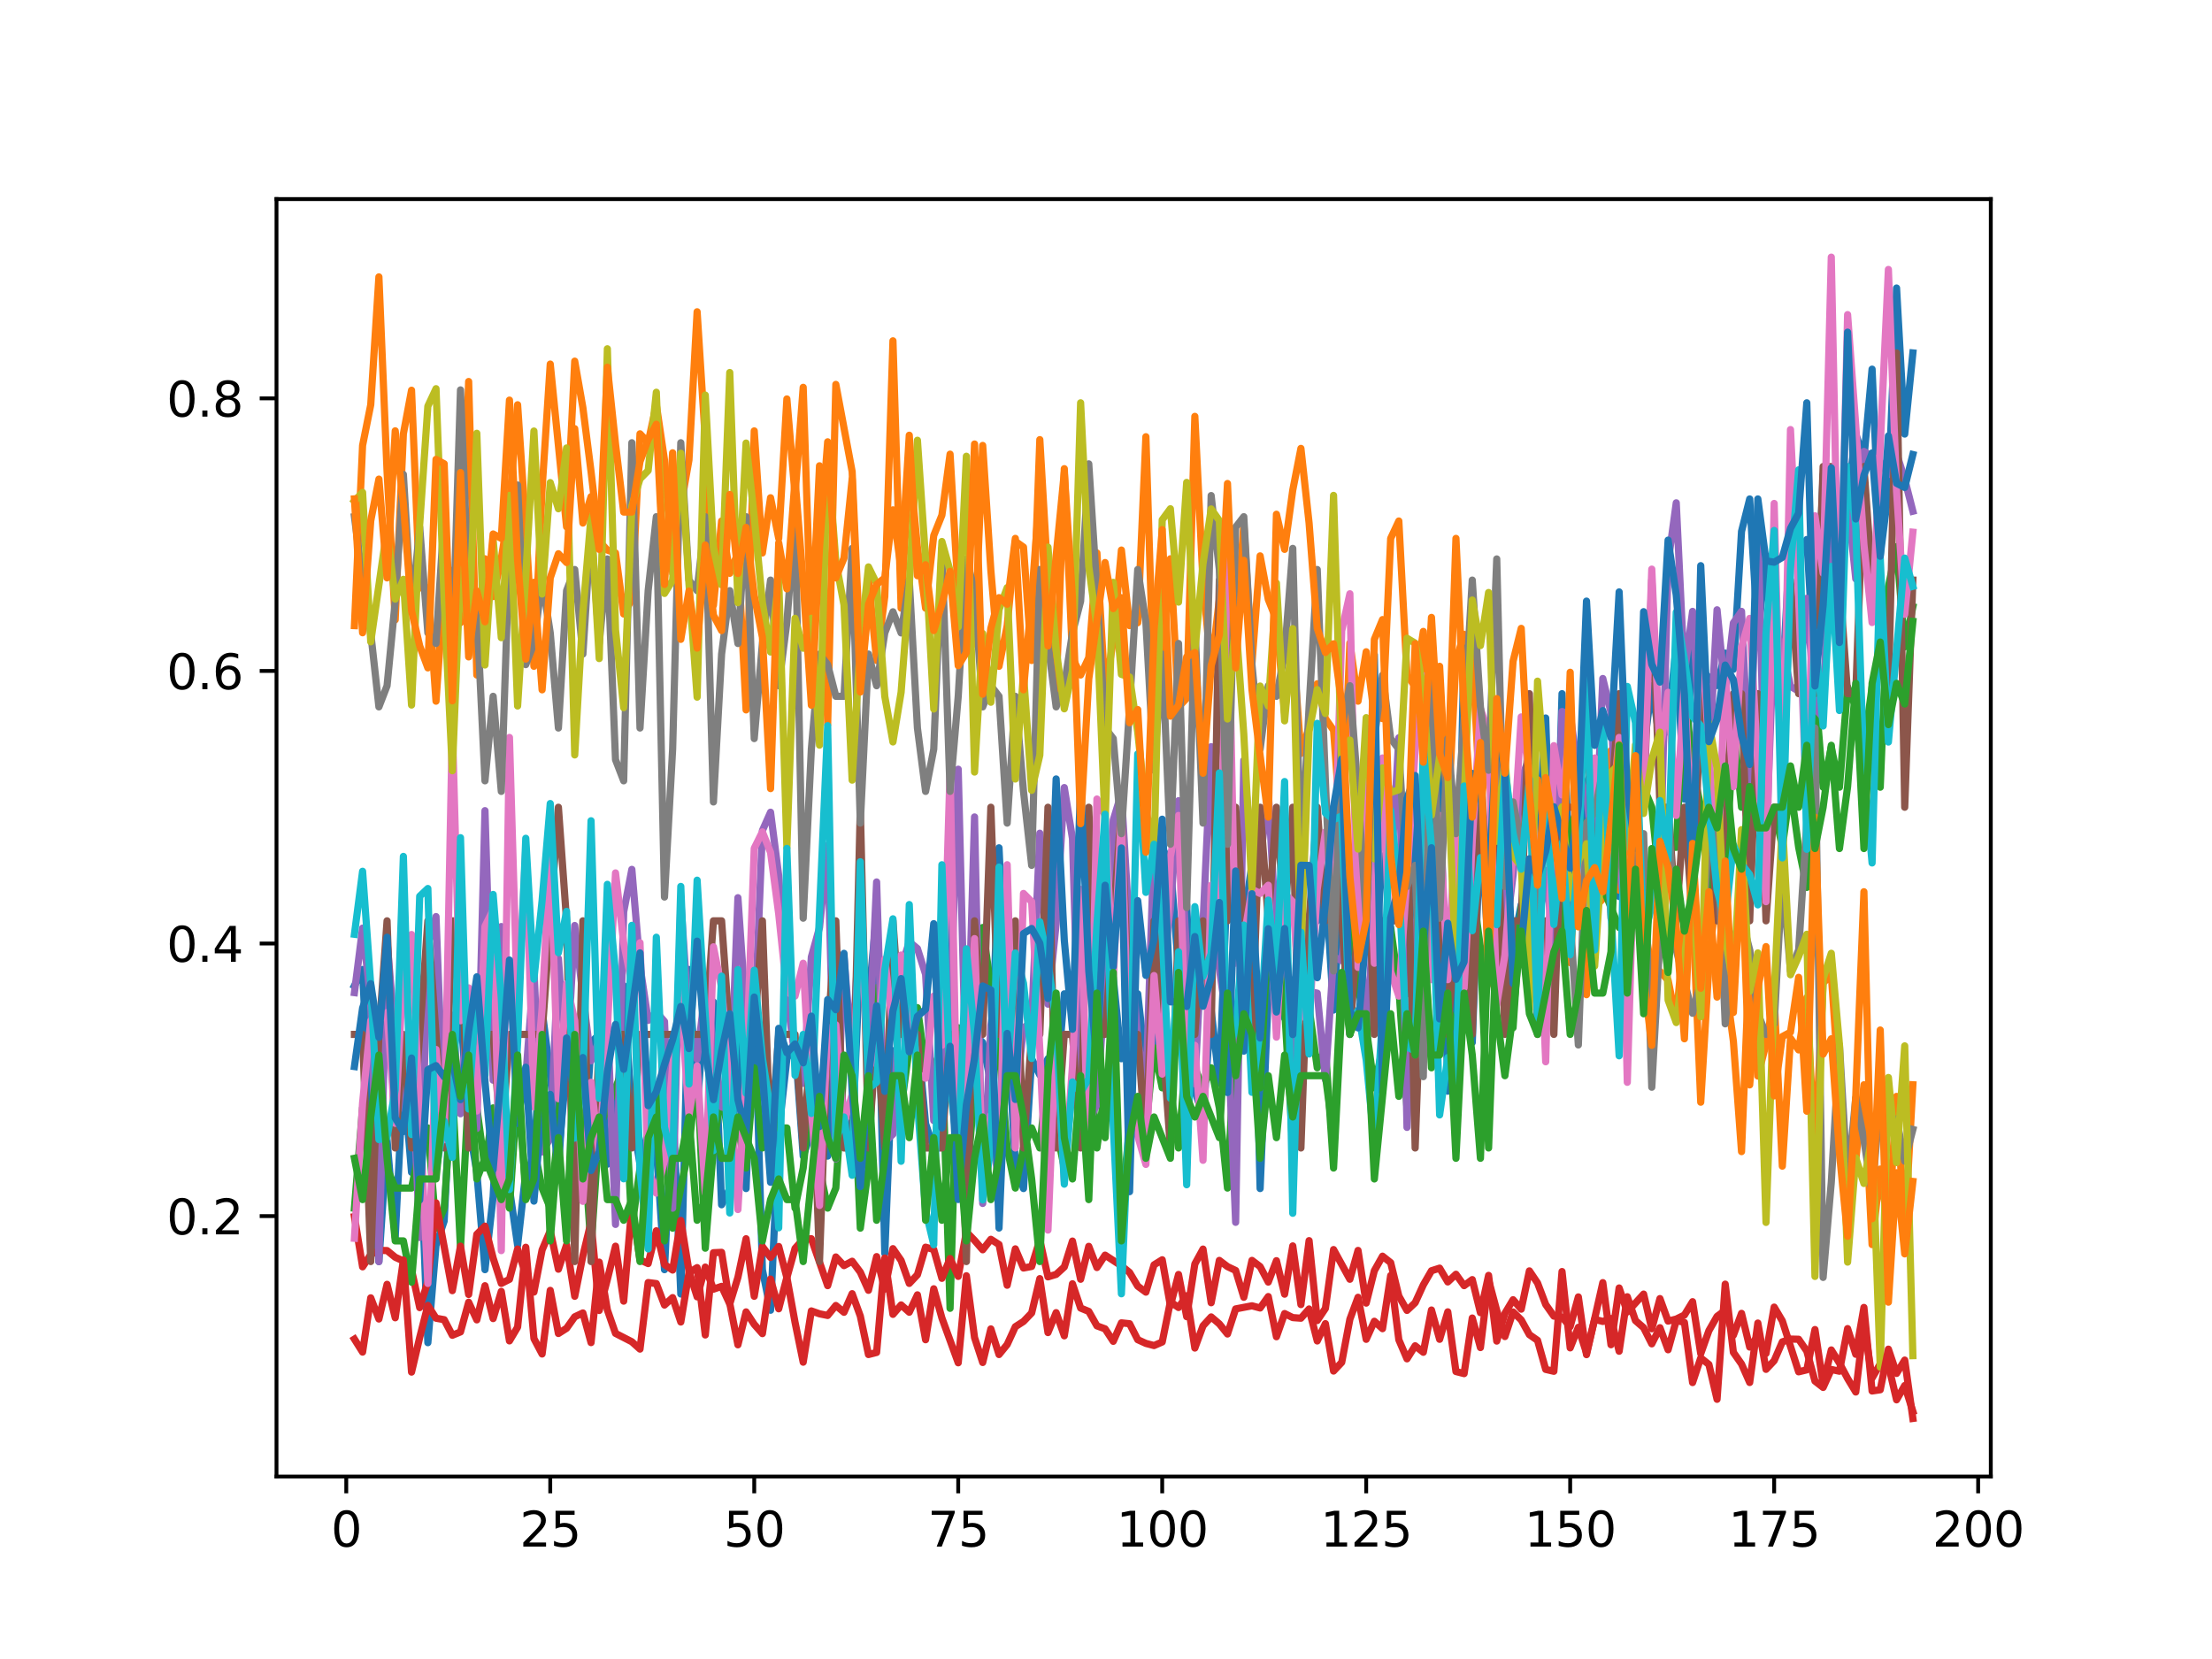 <?xml version="1.0" encoding="utf-8" standalone="no"?>
<!DOCTYPE svg PUBLIC "-//W3C//DTD SVG 1.1//EN"
  "http://www.w3.org/Graphics/SVG/1.1/DTD/svg11.dtd">
<svg xmlns:xlink="http://www.w3.org/1999/xlink" width="460.8pt" height="345.6pt" viewBox="0 0 460.8 345.6" xmlns="http://www.w3.org/2000/svg" version="1.1">
 <defs>
  <style type="text/css">*{stroke-linejoin: round; stroke-linecap: butt}</style>
 </defs>
 <g id="figure_1">
  <g id="patch_1">
   <path d="M 0 345.6 
L 460.8 345.6 
L 460.8 0 
L 0 0 
z
" style="fill: #ffffff"/>
  </g>
  <g id="axes_1">
   <g id="patch_2">
    <path d="M 57.6 307.584 
L 414.72 307.584 
L 414.72 41.472 
L 57.6 41.472 
z
" style="fill: #ffffff"/>
   </g>
   <g id="matplotlib.axis_1">
    <g id="xtick_1">
     <g id="line2d_1">
      <defs>
       <path id="m4374b0bafd" d="M 0 0 
L 0 3.5 
" style="stroke: #000000; stroke-width: 0.8"/>
      </defs>
      <g>
       <use xlink:href="#m4374b0bafd" x="72.133" y="307.584" style="stroke: #000000; stroke-width: 0.8"/>
      </g>
     </g>
     <g id="text_1">
      <!-- 0 -->
      <g transform="translate(68.952 322.182) scale(0.1 -0.1)">
       <defs>
        <path id="DejaVuSans-30" d="M 2034 4250 
Q 1547 4250 1301 3770 
Q 1056 3291 1056 2328 
Q 1056 1369 1301 889 
Q 1547 409 2034 409 
Q 2525 409 2770 889 
Q 3016 1369 3016 2328 
Q 3016 3291 2770 3770 
Q 2525 4250 2034 4250 
z
M 2034 4750 
Q 2819 4750 3233 4129 
Q 3647 3509 3647 2328 
Q 3647 1150 3233 529 
Q 2819 -91 2034 -91 
Q 1250 -91 836 529 
Q 422 1150 422 2328 
Q 422 3509 836 4129 
Q 1250 4750 2034 4750 
z
" transform="scale(0.016)"/>
       </defs>
       <use xlink:href="#DejaVuSans-30"/>
      </g>
     </g>
    </g>
    <g id="xtick_2">
     <g id="line2d_2">
      <g>
       <use xlink:href="#m4374b0bafd" x="114.627" y="307.584" style="stroke: #000000; stroke-width: 0.8"/>
      </g>
     </g>
     <g id="text_2">
      <!-- 25 -->
      <g transform="translate(108.265 322.182) scale(0.1 -0.1)">
       <defs>
        <path id="DejaVuSans-32" d="M 1228 531 
L 3431 531 
L 3431 0 
L 469 0 
L 469 531 
Q 828 903 1448 1529 
Q 2069 2156 2228 2338 
Q 2531 2678 2651 2914 
Q 2772 3150 2772 3378 
Q 2772 3750 2511 3984 
Q 2250 4219 1831 4219 
Q 1534 4219 1204 4116 
Q 875 4013 500 3803 
L 500 4441 
Q 881 4594 1212 4672 
Q 1544 4750 1819 4750 
Q 2544 4750 2975 4387 
Q 3406 4025 3406 3419 
Q 3406 3131 3298 2873 
Q 3191 2616 2906 2266 
Q 2828 2175 2409 1742 
Q 1991 1309 1228 531 
z
" transform="scale(0.016)"/>
        <path id="DejaVuSans-35" d="M 691 4666 
L 3169 4666 
L 3169 4134 
L 1269 4134 
L 1269 2991 
Q 1406 3038 1543 3061 
Q 1681 3084 1819 3084 
Q 2600 3084 3056 2656 
Q 3513 2228 3513 1497 
Q 3513 744 3044 326 
Q 2575 -91 1722 -91 
Q 1428 -91 1123 -41 
Q 819 9 494 109 
L 494 744 
Q 775 591 1075 516 
Q 1375 441 1709 441 
Q 2250 441 2565 725 
Q 2881 1009 2881 1497 
Q 2881 1984 2565 2268 
Q 2250 2553 1709 2553 
Q 1456 2553 1204 2497 
Q 953 2441 691 2322 
L 691 4666 
z
" transform="scale(0.016)"/>
       </defs>
       <use xlink:href="#DejaVuSans-32"/>
       <use xlink:href="#DejaVuSans-35" x="63.623"/>
      </g>
     </g>
    </g>
    <g id="xtick_3">
     <g id="line2d_3">
      <g>
       <use xlink:href="#m4374b0bafd" x="157.121" y="307.584" style="stroke: #000000; stroke-width: 0.8"/>
      </g>
     </g>
     <g id="text_3">
      <!-- 50 -->
      <g transform="translate(150.759 322.182) scale(0.1 -0.1)">
       <use xlink:href="#DejaVuSans-35"/>
       <use xlink:href="#DejaVuSans-30" x="63.623"/>
      </g>
     </g>
    </g>
    <g id="xtick_4">
     <g id="line2d_4">
      <g>
       <use xlink:href="#m4374b0bafd" x="199.615" y="307.584" style="stroke: #000000; stroke-width: 0.8"/>
      </g>
     </g>
     <g id="text_4">
      <!-- 75 -->
      <g transform="translate(193.253 322.182) scale(0.1 -0.1)">
       <defs>
        <path id="DejaVuSans-37" d="M 525 4666 
L 3525 4666 
L 3525 4397 
L 1831 0 
L 1172 0 
L 2766 4134 
L 525 4134 
L 525 4666 
z
" transform="scale(0.016)"/>
       </defs>
       <use xlink:href="#DejaVuSans-37"/>
       <use xlink:href="#DejaVuSans-35" x="63.623"/>
      </g>
     </g>
    </g>
    <g id="xtick_5">
     <g id="line2d_5">
      <g>
       <use xlink:href="#m4374b0bafd" x="242.109" y="307.584" style="stroke: #000000; stroke-width: 0.8"/>
      </g>
     </g>
     <g id="text_5">
      <!-- 100 -->
      <g transform="translate(232.565 322.182) scale(0.1 -0.1)">
       <defs>
        <path id="DejaVuSans-31" d="M 794 531 
L 1825 531 
L 1825 4091 
L 703 3866 
L 703 4441 
L 1819 4666 
L 2450 4666 
L 2450 531 
L 3481 531 
L 3481 0 
L 794 0 
L 794 531 
z
" transform="scale(0.016)"/>
       </defs>
       <use xlink:href="#DejaVuSans-31"/>
       <use xlink:href="#DejaVuSans-30" x="63.623"/>
       <use xlink:href="#DejaVuSans-30" x="127.246"/>
      </g>
     </g>
    </g>
    <g id="xtick_6">
     <g id="line2d_6">
      <g>
       <use xlink:href="#m4374b0bafd" x="284.603" y="307.584" style="stroke: #000000; stroke-width: 0.8"/>
      </g>
     </g>
     <g id="text_6">
      <!-- 125 -->
      <g transform="translate(275.059 322.182) scale(0.1 -0.1)">
       <use xlink:href="#DejaVuSans-31"/>
       <use xlink:href="#DejaVuSans-32" x="63.623"/>
       <use xlink:href="#DejaVuSans-35" x="127.246"/>
      </g>
     </g>
    </g>
    <g id="xtick_7">
     <g id="line2d_7">
      <g>
       <use xlink:href="#m4374b0bafd" x="327.097" y="307.584" style="stroke: #000000; stroke-width: 0.8"/>
      </g>
     </g>
     <g id="text_7">
      <!-- 150 -->
      <g transform="translate(317.554 322.182) scale(0.1 -0.1)">
       <use xlink:href="#DejaVuSans-31"/>
       <use xlink:href="#DejaVuSans-35" x="63.623"/>
       <use xlink:href="#DejaVuSans-30" x="127.246"/>
      </g>
     </g>
    </g>
    <g id="xtick_8">
     <g id="line2d_8">
      <g>
       <use xlink:href="#m4374b0bafd" x="369.591" y="307.584" style="stroke: #000000; stroke-width: 0.8"/>
      </g>
     </g>
     <g id="text_8">
      <!-- 175 -->
      <g transform="translate(360.048 322.182) scale(0.1 -0.1)">
       <use xlink:href="#DejaVuSans-31"/>
       <use xlink:href="#DejaVuSans-37" x="63.623"/>
       <use xlink:href="#DejaVuSans-35" x="127.246"/>
      </g>
     </g>
    </g>
    <g id="xtick_9">
     <g id="line2d_9">
      <g>
       <use xlink:href="#m4374b0bafd" x="412.085" y="307.584" style="stroke: #000000; stroke-width: 0.8"/>
      </g>
     </g>
     <g id="text_9">
      <!-- 200 -->
      <g transform="translate(402.542 322.182) scale(0.1 -0.1)">
       <use xlink:href="#DejaVuSans-32"/>
       <use xlink:href="#DejaVuSans-30" x="63.623"/>
       <use xlink:href="#DejaVuSans-30" x="127.246"/>
      </g>
     </g>
    </g>
   </g>
   <g id="matplotlib.axis_2">
    <g id="ytick_1">
     <g id="line2d_10">
      <defs>
       <path id="m22cfb43d2d" d="M 0 0 
L -3.5 0 
" style="stroke: #000000; stroke-width: 0.8"/>
      </defs>
      <g>
       <use xlink:href="#m22cfb43d2d" x="57.6" y="253.341" style="stroke: #000000; stroke-width: 0.8"/>
      </g>
     </g>
     <g id="text_10">
      <!-- 0.2 -->
      <g transform="translate(34.697 257.141) scale(0.1 -0.1)">
       <defs>
        <path id="DejaVuSans-2e" d="M 684 794 
L 1344 794 
L 1344 0 
L 684 0 
L 684 794 
z
" transform="scale(0.016)"/>
       </defs>
       <use xlink:href="#DejaVuSans-30"/>
       <use xlink:href="#DejaVuSans-2e" x="63.623"/>
       <use xlink:href="#DejaVuSans-32" x="95.41"/>
      </g>
     </g>
    </g>
    <g id="ytick_2">
     <g id="line2d_11">
      <g>
       <use xlink:href="#m22cfb43d2d" x="57.6" y="196.556" style="stroke: #000000; stroke-width: 0.8"/>
      </g>
     </g>
     <g id="text_11">
      <!-- 0.4 -->
      <g transform="translate(34.697 200.356) scale(0.1 -0.1)">
       <defs>
        <path id="DejaVuSans-34" d="M 2419 4116 
L 825 1625 
L 2419 1625 
L 2419 4116 
z
M 2253 4666 
L 3047 4666 
L 3047 1625 
L 3713 1625 
L 3713 1100 
L 3047 1100 
L 3047 0 
L 2419 0 
L 2419 1100 
L 313 1100 
L 313 1709 
L 2253 4666 
z
" transform="scale(0.016)"/>
       </defs>
       <use xlink:href="#DejaVuSans-30"/>
       <use xlink:href="#DejaVuSans-2e" x="63.623"/>
       <use xlink:href="#DejaVuSans-34" x="95.41"/>
      </g>
     </g>
    </g>
    <g id="ytick_3">
     <g id="line2d_12">
      <g>
       <use xlink:href="#m22cfb43d2d" x="57.6" y="139.772" style="stroke: #000000; stroke-width: 0.8"/>
      </g>
     </g>
     <g id="text_12">
      <!-- 0.6 -->
      <g transform="translate(34.697 143.571) scale(0.1 -0.1)">
       <defs>
        <path id="DejaVuSans-36" d="M 2113 2584 
Q 1688 2584 1439 2293 
Q 1191 2003 1191 1497 
Q 1191 994 1439 701 
Q 1688 409 2113 409 
Q 2538 409 2786 701 
Q 3034 994 3034 1497 
Q 3034 2003 2786 2293 
Q 2538 2584 2113 2584 
z
M 3366 4563 
L 3366 3988 
Q 3128 4100 2886 4159 
Q 2644 4219 2406 4219 
Q 1781 4219 1451 3797 
Q 1122 3375 1075 2522 
Q 1259 2794 1537 2939 
Q 1816 3084 2150 3084 
Q 2853 3084 3261 2657 
Q 3669 2231 3669 1497 
Q 3669 778 3244 343 
Q 2819 -91 2113 -91 
Q 1303 -91 875 529 
Q 447 1150 447 2328 
Q 447 3434 972 4092 
Q 1497 4750 2381 4750 
Q 2619 4750 2861 4703 
Q 3103 4656 3366 4563 
z
" transform="scale(0.016)"/>
       </defs>
       <use xlink:href="#DejaVuSans-30"/>
       <use xlink:href="#DejaVuSans-2e" x="63.623"/>
       <use xlink:href="#DejaVuSans-36" x="95.41"/>
      </g>
     </g>
    </g>
    <g id="ytick_4">
     <g id="line2d_13">
      <g>
       <use xlink:href="#m22cfb43d2d" x="57.6" y="82.987" style="stroke: #000000; stroke-width: 0.8"/>
      </g>
     </g>
     <g id="text_13">
      <!-- 0.8 -->
      <g transform="translate(34.697 86.786) scale(0.1 -0.1)">
       <defs>
        <path id="DejaVuSans-38" d="M 2034 2216 
Q 1584 2216 1326 1975 
Q 1069 1734 1069 1313 
Q 1069 891 1326 650 
Q 1584 409 2034 409 
Q 2484 409 2743 651 
Q 3003 894 3003 1313 
Q 3003 1734 2745 1975 
Q 2488 2216 2034 2216 
z
M 1403 2484 
Q 997 2584 770 2862 
Q 544 3141 544 3541 
Q 544 4100 942 4425 
Q 1341 4750 2034 4750 
Q 2731 4750 3128 4425 
Q 3525 4100 3525 3541 
Q 3525 3141 3298 2862 
Q 3072 2584 2669 2484 
Q 3125 2378 3379 2068 
Q 3634 1759 3634 1313 
Q 3634 634 3220 271 
Q 2806 -91 2034 -91 
Q 1263 -91 848 271 
Q 434 634 434 1313 
Q 434 1759 690 2068 
Q 947 2378 1403 2484 
z
M 1172 3481 
Q 1172 3119 1398 2916 
Q 1625 2713 2034 2713 
Q 2441 2713 2670 2916 
Q 2900 3119 2900 3481 
Q 2900 3844 2670 4047 
Q 2441 4250 2034 4250 
Q 1625 4250 1398 4047 
Q 1172 3844 1172 3481 
z
" transform="scale(0.016)"/>
       </defs>
       <use xlink:href="#DejaVuSans-30"/>
       <use xlink:href="#DejaVuSans-2e" x="63.623"/>
       <use xlink:href="#DejaVuSans-38" x="95.41"/>
      </g>
     </g>
    </g>
   </g>
   <g id="line2d_14">
    <path d="M 73.833 205.345 
L 75.532 201.965 
L 77.232 239.145 
L 78.932 262.806 
L 80.632 237.455 
L 82.332 257.735 
L 84.031 223.935 
L 85.731 244.215 
L 87.431 235.765 
L 89.131 279.706 
L 90.83 259.425 
L 92.53 254.355 
L 94.23 220.555 
L 95.93 210.415 
L 97.629 234.075 
L 99.329 244.215 
L 101.029 264.496 
L 102.729 249.285 
L 104.428 217.175 
L 106.128 247.595 
L 107.828 259.425 
L 109.528 244.215 
L 111.227 242.525 
L 112.927 210.415 
L 114.627 223.935 
L 116.327 240.835 
L 118.027 222.245 
L 119.726 215.485 
L 121.426 244.215 
L 123.126 217.175 
L 124.826 215.485 
L 126.525 242.525 
L 128.225 237.455 
L 129.925 205.345 
L 131.625 232.385 
L 133.324 242.525 
L 135.024 235.765 
L 136.724 239.145 
L 138.424 264.496 
L 140.123 229.005 
L 141.823 269.566 
L 143.523 201.965 
L 145.223 230.695 
L 146.922 208.725 
L 148.622 208.725 
L 150.322 250.975 
L 152.022 247.595 
L 153.722 217.175 
L 155.421 247.595 
L 157.121 205.345 
L 158.821 264.496 
L 160.521 272.946 
L 162.22 235.765 
L 163.92 220.555 
L 165.62 217.175 
L 167.32 240.835 
L 169.019 235.765 
L 170.719 240.835 
L 172.419 240.835 
L 174.119 215.485 
L 175.818 232.385 
L 177.518 237.455 
L 179.218 198.585 
L 180.918 208.725 
L 182.617 190.134 
L 184.317 261.116 
L 186.017 218.865 
L 187.717 223.935 
L 189.417 215.485 
L 191.116 215.485 
L 192.816 234.075 
L 194.516 239.145 
L 196.216 235.765 
L 197.915 186.754 
L 199.615 247.595 
L 201.315 210.415 
L 203.015 215.485 
L 204.714 217.175 
L 206.414 225.625 
L 208.114 176.614 
L 209.814 212.105 
L 211.513 242.525 
L 213.213 247.595 
L 214.913 220.555 
L 216.613 223.935 
L 218.312 220.555 
L 220.012 227.315 
L 221.712 207.035 
L 223.412 207.035 
L 225.112 230.695 
L 226.811 230.695 
L 228.511 208.725 
L 230.211 207.035 
L 231.911 203.655 
L 233.61 220.555 
L 235.31 218.865 
L 237.01 207.035 
L 238.71 222.245 
L 240.409 217.175 
L 242.109 176.614 
L 243.809 179.994 
L 245.509 201.965 
L 247.208 188.444 
L 248.908 227.315 
L 250.608 232.385 
L 252.308 210.415 
L 254.008 225.625 
L 255.707 181.684 
L 259.107 191.824 
L 260.807 179.994 
L 262.506 247.595 
L 264.206 207.035 
L 265.906 186.754 
L 267.606 212.105 
L 269.305 212.105 
L 271.005 196.895 
L 272.705 191.824 
L 274.405 191.824 
L 276.104 183.374 
L 277.804 210.415 
L 279.504 183.374 
L 281.204 215.485 
L 282.903 191.824 
L 284.603 178.304 
L 286.303 201.965 
L 288.003 178.304 
L 291.402 181.684 
L 293.102 207.035 
L 294.802 166.474 
L 296.502 190.134 
L 298.201 188.444 
L 299.901 158.024 
L 301.601 227.315 
L 303.301 212.105 
L 305 134.364 
L 306.7 217.175 
L 308.4 171.544 
L 310.1 198.585 
L 311.799 201.965 
L 313.499 185.064 
L 315.199 196.895 
L 316.899 188.444 
L 318.598 193.514 
L 320.298 178.304 
L 321.998 149.574 
L 323.698 201.965 
L 325.398 144.504 
L 327.097 183.374 
L 328.797 186.754 
L 330.497 163.094 
L 332.197 159.714 
L 333.896 161.404 
L 335.596 181.684 
L 337.296 186.754 
L 338.996 163.094 
L 340.695 169.854 
L 344.095 142.814 
L 345.795 154.644 
L 347.494 151.264 
L 349.194 134.364 
L 350.894 166.474 
L 352.594 134.364 
L 354.293 139.434 
L 357.693 142.814 
L 359.393 136.054 
L 361.093 139.434 
L 362.792 110.703 
L 364.492 103.943 
L 366.192 132.673 
L 367.892 115.773 
L 369.591 139.434 
L 371.291 142.814 
L 372.991 110.703 
L 374.691 115.773 
L 376.39 112.393 
L 378.09 141.124 
L 379.79 98.873 
L 381.49 119.153 
L 383.189 110.703 
L 384.889 103.943 
L 386.589 90.423 
L 388.289 95.493 
L 389.988 76.903 
L 391.688 115.773 
L 393.388 102.253 
L 395.088 60.002 
L 396.788 90.423 
L 398.487 73.523 
L 398.487 73.523 
" clip-path="url(#pbc13af311b)" style="fill: none; stroke: #1f77b4; stroke-width: 1.5; stroke-linecap: square"/>
   </g>
   <g id="line2d_15">
    <path d="M 73.833 130.328 
L 75.532 92.794 
L 77.232 84.319 
L 78.932 57.682 
L 80.632 98.242 
L 82.332 129.117 
L 84.031 90.372 
L 85.731 81.292 
L 87.431 122.458 
L 89.131 122.458 
L 90.83 146.068 
L 92.53 121.852 
L 94.23 118.825 
L 95.93 129.722 
L 97.629 79.475 
L 99.329 140.619 
L 101.029 116.404 
L 102.729 124.274 
L 104.428 116.404 
L 106.128 105.507 
L 107.828 84.319 
L 109.528 109.745 
L 111.227 138.803 
L 112.927 101.875 
L 114.627 75.843 
L 118.027 109.745 
L 119.726 75.238 
L 121.426 84.924 
L 123.126 98.242 
L 124.826 112.772 
L 126.525 114.588 
L 128.225 115.193 
L 129.925 127.906 
L 131.625 124.879 
L 133.324 90.372 
L 135.024 92.189 
L 136.724 84.319 
L 138.424 95.821 
L 140.123 119.431 
L 141.823 105.507 
L 143.523 95.821 
L 145.223 64.946 
L 146.922 91.583 
L 148.622 126.09 
L 150.322 108.534 
L 152.022 119.431 
L 153.722 115.193 
L 155.421 147.884 
L 157.121 89.767 
L 158.821 115.193 
L 160.521 103.691 
L 162.22 112.166 
L 163.92 83.108 
L 165.62 103.085 
L 167.32 80.686 
L 169.019 132.749 
L 170.719 97.032 
L 172.419 150.911 
L 174.119 80.081 
L 177.518 98.242 
L 179.218 136.381 
L 180.918 120.641 
L 182.617 137.592 
L 184.317 124.274 
L 186.017 71 
L 187.717 126.695 
L 189.417 96.426 
L 191.116 113.982 
L 192.816 126.695 
L 194.516 111.561 
L 196.216 107.323 
L 197.915 94.61 
L 199.615 123.668 
L 201.315 135.171 
L 203.015 133.96 
L 204.714 92.794 
L 206.414 118.825 
L 208.114 138.803 
L 209.814 130.328 
L 211.513 112.772 
L 213.213 113.982 
L 214.913 137.592 
L 216.613 91.583 
L 218.312 120.641 
L 220.012 144.251 
L 221.712 97.637 
L 223.412 136.987 
L 225.112 140.619 
L 226.811 136.987 
L 228.511 115.193 
L 230.211 144.251 
L 231.911 133.355 
L 233.61 114.588 
L 235.31 130.328 
L 237.01 129.722 
L 238.71 90.978 
L 240.409 144.857 
L 242.109 136.987 
L 243.809 116.404 
L 245.509 147.278 
L 247.208 145.462 
L 248.908 86.74 
L 250.608 121.247 
L 252.308 139.408 
L 254.008 124.879 
L 255.707 138.803 
L 257.407 132.749 
L 259.107 109.139 
L 260.807 138.198 
L 262.506 115.798 
L 264.206 124.879 
L 265.906 129.117 
L 267.606 148.489 
L 269.305 133.96 
L 271.005 156.964 
L 272.705 151.516 
L 274.405 142.435 
L 276.104 149.7 
L 277.804 152.121 
L 279.504 175.126 
L 281.204 133.96 
L 282.903 146.068 
L 284.603 135.776 
L 286.303 149.094 
L 288.003 149.7 
L 289.703 112.166 
L 291.402 108.534 
L 293.102 140.619 
L 294.802 143.041 
L 296.502 131.538 
L 298.201 156.359 
L 299.901 138.803 
L 301.601 170.888 
L 303.301 137.592 
L 305 132.144 
L 306.7 135.776 
L 308.4 168.467 
L 310.1 153.938 
L 311.799 166.651 
L 313.499 204.184 
L 315.199 171.494 
L 316.899 163.624 
L 318.598 162.413 
L 320.298 162.413 
L 321.998 175.126 
L 323.698 165.44 
L 325.398 162.413 
L 327.097 200.552 
L 328.797 173.915 
L 330.497 207.211 
L 332.197 189.05 
L 333.896 187.234 
L 335.596 156.359 
L 337.296 185.417 
L 338.996 173.915 
L 340.695 177.547 
L 342.395 191.471 
L 344.095 202.368 
L 345.795 202.368 
L 347.494 204.184 
L 349.194 212.66 
L 350.894 192.682 
L 352.594 189.05 
L 354.293 229.61 
L 355.993 201.157 
L 357.693 183.601 
L 359.393 204.184 
L 361.093 216.897 
L 362.792 239.902 
L 364.492 198.13 
L 366.192 224.162 
L 367.892 217.503 
L 369.591 207.817 
L 371.291 242.929 
L 372.991 216.292 
L 374.691 218.714 
L 376.39 207.817 
L 378.09 240.507 
L 379.79 204.79 
L 381.49 202.974 
L 383.189 227.794 
L 384.889 244.745 
L 386.589 241.718 
L 388.289 225.978 
L 389.988 259.274 
L 391.688 243.534 
L 393.388 256.247 
L 395.088 228.4 
L 396.788 256.853 
L 398.487 225.978 
L 398.487 225.978 
" clip-path="url(#pbc13af311b)" style="fill: none; stroke: #ff7f0e; stroke-width: 1.5; stroke-linecap: square"/>
   </g>
   <g id="line2d_16">
    <path d="M 73.833 251.671 
L 75.532 230.794 
L 77.232 247.496 
L 78.932 226.619 
L 80.632 243.321 
L 82.332 247.496 
L 85.731 247.496 
L 87.431 239.145 
L 89.131 234.97 
L 90.83 255.847 
L 92.53 251.671 
L 94.23 226.619 
L 95.93 260.022 
L 97.629 226.619 
L 99.329 230.794 
L 101.029 243.321 
L 102.729 230.794 
L 104.428 247.496 
L 106.128 251.671 
L 107.828 226.619 
L 109.528 247.496 
L 111.227 239.145 
L 112.927 247.496 
L 114.627 251.671 
L 116.327 234.97 
L 118.027 205.742 
L 119.726 226.619 
L 121.426 234.97 
L 123.126 260.022 
L 124.826 234.97 
L 129.925 222.444 
L 131.625 255.847 
L 133.324 243.321 
L 135.024 243.321 
L 136.724 226.619 
L 138.424 239.145 
L 140.123 255.847 
L 143.523 239.145 
L 145.223 222.444 
L 146.922 260.022 
L 148.622 239.145 
L 150.322 226.619 
L 152.022 239.145 
L 153.722 234.97 
L 155.421 243.321 
L 157.121 222.444 
L 158.821 239.145 
L 160.521 230.794 
L 162.22 234.97 
L 163.92 234.97 
L 165.62 251.671 
L 167.32 243.321 
L 169.019 226.619 
L 170.719 243.321 
L 172.419 251.671 
L 174.119 247.496 
L 175.818 222.444 
L 177.518 218.268 
L 179.218 255.847 
L 180.918 243.321 
L 182.617 205.742 
L 184.317 239.145 
L 186.017 226.619 
L 187.717 230.794 
L 189.417 218.268 
L 191.116 209.918 
L 192.816 222.444 
L 194.516 222.444 
L 196.216 218.268 
L 197.915 272.548 
L 199.615 214.093 
L 201.315 247.496 
L 203.015 226.619 
L 204.714 193.216 
L 208.114 218.268 
L 209.814 239.145 
L 211.513 247.496 
L 213.213 239.145 
L 214.913 234.97 
L 216.613 239.145 
L 218.312 222.444 
L 220.012 234.97 
L 221.712 243.321 
L 223.412 226.619 
L 226.811 218.268 
L 228.511 239.145 
L 230.211 226.619 
L 231.911 230.794 
L 233.61 251.671 
L 235.31 234.97 
L 238.71 234.97 
L 240.409 218.268 
L 242.109 226.619 
L 243.809 226.619 
L 245.509 239.145 
L 247.208 218.268 
L 250.608 226.619 
L 252.308 222.444 
L 254.008 230.794 
L 255.707 247.496 
L 257.407 214.093 
L 259.107 209.918 
L 260.807 201.567 
L 262.506 226.619 
L 264.206 193.216 
L 265.906 197.392 
L 267.606 209.918 
L 269.305 239.145 
L 271.005 218.268 
L 272.705 209.918 
L 274.405 222.444 
L 276.104 218.268 
L 277.804 243.321 
L 279.504 209.918 
L 281.204 189.041 
L 282.903 205.742 
L 284.603 214.093 
L 286.303 226.619 
L 288.003 218.268 
L 289.703 193.216 
L 291.402 205.742 
L 293.102 230.794 
L 294.802 205.742 
L 296.502 193.216 
L 298.201 222.444 
L 299.901 205.742 
L 303.301 214.093 
L 305 209.918 
L 306.7 184.865 
L 308.4 197.392 
L 310.1 239.145 
L 311.799 193.216 
L 313.499 184.865 
L 315.199 214.093 
L 316.899 189.041 
L 318.598 197.392 
L 320.298 209.918 
L 321.998 209.918 
L 323.698 197.392 
L 325.398 197.392 
L 327.097 172.339 
L 328.797 168.164 
L 330.497 180.69 
L 332.197 189.041 
L 333.896 184.865 
L 337.296 193.216 
L 338.996 189.041 
L 340.695 168.164 
L 342.395 163.989 
L 344.095 168.164 
L 345.795 184.865 
L 347.494 176.515 
L 349.194 176.515 
L 350.894 143.112 
L 352.594 159.813 
L 354.293 168.164 
L 355.993 184.865 
L 357.693 180.69 
L 359.393 184.865 
L 361.093 151.463 
L 362.792 168.164 
L 364.492 151.463 
L 366.192 163.989 
L 367.892 172.339 
L 369.591 168.164 
L 371.291 176.515 
L 372.991 163.989 
L 374.691 176.515 
L 376.39 184.865 
L 378.09 143.112 
L 379.79 163.989 
L 381.49 155.638 
L 383.189 163.989 
L 384.889 143.112 
L 386.589 147.287 
L 388.289 155.638 
L 389.988 143.112 
L 391.688 163.989 
L 393.388 122.235 
L 395.088 113.884 
L 396.788 134.761 
L 398.487 126.41 
L 398.487 126.41 
" clip-path="url(#pbc13af311b)" style="fill: none; stroke: #2ca02c; stroke-width: 1.5; stroke-linecap: square"/>
   </g>
   <g id="line2d_17">
    <path d="M 73.833 253.453 
L 75.532 263.9 
L 77.232 261.35 
L 78.932 260.471 
L 80.632 260.515 
L 82.332 261.907 
L 84.031 262.683 
L 85.731 264.515 
L 87.431 272.398 
L 89.131 266.991 
L 90.83 250.581 
L 94.23 268.867 
L 95.93 259.592 
L 97.629 269.658 
L 99.329 257.13 
L 101.029 255.431 
L 102.729 262.083 
L 104.428 267.357 
L 106.128 266.508 
L 107.828 260.193 
L 109.528 265.482 
L 111.227 269.16 
L 112.927 260.398 
L 114.627 256.398 
L 116.327 264.398 
L 118.027 259.343 
L 119.726 270.039 
L 121.426 261.599 
L 123.126 254.566 
L 124.826 272.998 
L 126.525 266.522 
L 128.225 259.607 
L 129.925 271.05 
L 131.625 251.182 
L 133.324 262.449 
L 135.024 263.226 
L 136.724 256.398 
L 138.424 263.431 
L 140.123 264.574 
L 141.823 254.244 
L 143.523 264.793 
L 145.223 270.156 
L 146.922 263.958 
L 148.622 268.559 
L 150.322 267.973 
L 152.022 271.636 
L 153.722 266.097 
L 155.421 258.053 
L 157.121 270.039 
L 158.821 259.694 
L 160.521 261.951 
L 162.22 259.665 
L 163.92 266.156 
L 165.62 260.075 
L 167.32 258.171 
L 169.019 258.053 
L 172.419 267.826 
L 174.119 261.848 
L 175.818 263.65 
L 177.518 262.742 
L 179.218 265.013 
L 180.918 268.793 
L 182.617 261.775 
L 184.317 268.544 
L 186.017 260.119 
L 187.717 262.581 
L 189.417 267.357 
L 191.116 265.555 
L 192.816 259.812 
L 194.516 260.295 
L 196.216 266.302 
L 197.915 262.171 
L 199.615 265.892 
L 201.315 256.647 
L 203.015 258.39 
L 204.714 260.354 
L 206.414 258.171 
L 208.114 259.255 
L 209.814 267.738 
L 211.513 260.163 
L 213.213 264.149 
L 214.913 263.826 
L 216.613 258.303 
L 218.312 265.995 
L 220.012 265.482 
L 221.712 263.929 
L 223.412 258.537 
L 225.112 266.493 
L 226.811 259.636 
L 228.511 264.046 
L 230.211 261.467 
L 233.61 263.694 
L 235.31 265.072 
L 237.01 267.929 
L 238.71 269.174 
L 240.409 263.489 
L 242.109 262.434 
L 243.809 271.987 
L 245.509 265.497 
L 247.208 274.288 
L 248.908 263.313 
L 250.608 260.207 
L 252.308 271.387 
L 254.008 262.566 
L 255.707 263.856 
L 257.407 264.661 
L 259.107 270.244 
L 260.807 262.566 
L 262.506 263.856 
L 264.206 267.079 
L 265.906 262.625 
L 267.606 269.599 
L 269.305 259.548 
L 271.005 271.768 
L 272.705 258.449 
L 274.405 275.094 
L 276.104 272.573 
L 277.804 260.31 
L 281.204 266.493 
L 282.903 260.486 
L 284.603 271.46 
L 286.303 264.705 
L 288.003 261.687 
L 289.703 263.035 
L 291.402 269.995 
L 293.102 272.984 
L 294.802 271.387 
L 296.502 267.665 
L 298.201 264.72 
L 299.901 264.178 
L 301.601 267.05 
L 303.301 265.453 
L 305 267.826 
L 306.7 266.566 
L 308.4 273.453 
L 310.1 265.687 
L 311.799 279.372 
L 313.499 273.599 
L 315.199 270.757 
L 316.899 272.72 
L 318.598 264.749 
L 320.298 267.269 
L 321.998 271.753 
L 323.698 274.171 
L 325.398 274.376 
L 327.097 276.354 
L 328.797 270.171 
L 330.497 282.2 
L 333.896 267.196 
L 335.596 280.134 
L 337.296 268.31 
L 338.996 273.306 
L 342.395 269.584 
L 344.095 276.808 
L 345.795 270.522 
L 347.494 275.211 
L 349.194 274.786 
L 350.894 273.951 
L 352.594 271.167 
L 354.293 281.995 
L 355.993 277.203 
L 357.693 274.229 
L 359.393 272.969 
L 361.093 278.156 
L 362.792 273.599 
L 364.492 280.617 
L 366.192 278.332 
L 367.892 281.951 
L 369.591 272.295 
L 371.291 275.167 
L 374.691 285.775 
L 376.39 285.365 
L 378.09 276.969 
L 379.79 288.368 
L 381.49 281.218 
L 383.189 283.958 
L 384.889 287.167 
L 386.589 289.98 
L 388.289 275.68 
L 389.988 287.079 
L 391.688 284.119 
L 393.388 284.383 
L 395.088 291.606 
L 396.788 288.632 
L 398.487 294.024 
L 398.487 294.024 
" clip-path="url(#pbc13af311b)" style="fill: none; stroke: #d62728; stroke-width: 1.5; stroke-linecap: square"/>
   </g>
   <g id="line2d_18">
    <path d="M 73.833 206.782 
L 75.532 193.345 
L 77.232 208.639 
L 78.932 262.824 
L 80.632 195.967 
L 82.332 216.286 
L 84.031 230.925 
L 85.731 219.782 
L 87.431 257.799 
L 89.131 196.841 
L 90.83 190.941 
L 92.53 234.857 
L 94.23 211.479 
L 95.93 232.017 
L 97.629 206.345 
L 99.329 235.076 
L 101.029 168.874 
L 102.729 225.025 
L 104.428 193.017 
L 106.128 205.143 
L 107.828 222.731 
L 109.528 224.37 
L 111.227 201.866 
L 112.927 239.992 
L 114.627 237.151 
L 116.327 199.681 
L 118.027 223.059 
L 119.726 192.799 
L 121.426 207.437 
L 123.126 220.983 
L 124.826 216.723 
L 126.525 211.916 
L 128.225 255.067 
L 129.925 189.958 
L 131.625 181.109 
L 133.324 201.21 
L 135.024 212.572 
L 136.724 210.824 
L 138.424 212.79 
L 140.123 251.681 
L 141.823 187.664 
L 143.523 213.118 
L 145.223 220.656 
L 146.922 206.126 
L 148.622 217.269 
L 150.322 230.597 
L 152.022 231.034 
L 153.722 187.009 
L 155.421 211.588 
L 157.121 215.412 
L 158.821 173.025 
L 160.521 169.202 
L 162.22 182.42 
L 163.92 207.437 
L 165.62 220.328 
L 167.32 225.681 
L 169.019 199.353 
L 170.719 193.235 
L 172.419 176.084 
L 174.119 241.412 
L 175.818 199.244 
L 177.518 220.328 
L 179.218 189.084 
L 180.918 220.874 
L 182.617 183.731 
L 184.317 237.807 
L 186.017 236.278 
L 187.717 201.647 
L 189.417 196.185 
L 191.116 197.605 
L 192.816 202.958 
L 194.516 233.437 
L 196.216 223.714 
L 197.915 213.336 
L 199.615 160.244 
L 201.315 228.521 
L 203.015 170.185 
L 204.714 250.698 
L 206.414 213.664 
L 208.114 202.412 
L 209.814 201.101 
L 211.513 229.614 
L 213.213 214.101 
L 214.913 212.899 
L 216.613 173.572 
L 218.312 209.185 
L 220.012 192.471 
L 221.712 164.067 
L 223.412 174.664 
L 225.112 232.345 
L 226.811 233.656 
L 228.511 230.051 
L 230.211 205.143 
L 231.911 170.841 
L 233.61 165.269 
L 235.31 194.109 
L 237.01 216.614 
L 238.71 226.773 
L 240.409 175.538 
L 242.109 201.756 
L 243.809 189.521 
L 245.509 166.798 
L 247.208 199.353 
L 248.908 225.79 
L 250.608 192.471 
L 252.308 155.546 
L 254.008 201.756 
L 255.707 213.555 
L 257.407 254.63 
L 259.107 158.387 
L 260.807 179.252 
L 262.506 179.471 
L 264.206 164.723 
L 265.906 196.404 
L 267.606 190.395 
L 269.305 221.639 
L 271.005 200.118 
L 272.705 206.563 
L 274.405 206.891 
L 276.104 224.916 
L 277.804 199.353 
L 279.504 200.118 
L 281.204 184.824 
L 282.903 182.639 
L 284.603 219.454 
L 286.303 186.79 
L 288.003 159.698 
L 289.703 182.967 
L 291.402 153.689 
L 293.102 234.857 
L 294.802 192.252 
L 296.502 203.286 
L 298.201 162.101 
L 299.901 196.076 
L 301.601 201.647 
L 303.301 176.849 
L 305 174.555 
L 306.7 205.362 
L 308.4 160.244 
L 310.1 184.714 
L 311.799 158.059 
L 313.499 196.294 
L 315.199 182.311 
L 316.899 162.429 
L 318.598 157.731 
L 320.298 194 
L 321.998 181.328 
L 323.698 197.933 
L 325.398 148.227 
L 327.097 148.773 
L 328.797 161.227 
L 330.497 165.597 
L 332.197 180.563 
L 333.896 141.345 
L 335.596 148.446 
L 337.296 180.891 
L 338.996 192.252 
L 340.695 187.883 
L 342.395 184.059 
L 344.095 180.782 
L 345.795 183.841 
L 347.494 117.202 
L 349.194 104.748 
L 350.894 140.362 
L 352.594 127.362 
L 354.293 155.656 
L 355.993 159.042 
L 357.693 127.034 
L 359.393 144.294 
L 361.093 129.765 
L 362.792 127.362 
L 364.492 163.084 
L 366.192 108.899 
L 367.892 176.084 
L 369.591 130.857 
L 371.291 134.899 
L 372.991 142.983 
L 374.691 143.967 
L 376.39 124.63 
L 378.09 147.572 
L 379.79 149.429 
L 381.49 101.58 
L 383.189 114.361 
L 384.889 104.311 
L 386.589 120.588 
L 388.289 94.042 
L 389.988 95.025 
L 391.688 96.227 
L 393.388 98.849 
L 395.088 94.479 
L 396.788 99.832 
L 398.487 106.496 
L 398.487 106.496 
" clip-path="url(#pbc13af311b)" style="fill: none; stroke: #9467bd; stroke-width: 1.5; stroke-linecap: square"/>
   </g>
   <g id="line2d_19">
    <path d="M 73.833 215.485 
L 75.532 215.485 
L 77.232 262.806 
L 78.932 215.485 
L 80.632 191.824 
L 82.332 239.145 
L 84.031 215.485 
L 85.731 239.145 
L 89.131 191.824 
L 92.53 239.145 
L 94.23 191.824 
L 95.93 191.824 
L 97.629 239.145 
L 99.329 215.485 
L 102.729 215.485 
L 104.428 239.145 
L 106.128 215.485 
L 112.927 215.485 
L 116.327 168.164 
L 118.027 191.824 
L 119.726 262.806 
L 121.426 191.824 
L 123.126 262.806 
L 124.826 215.485 
L 129.925 215.485 
L 131.625 239.145 
L 133.324 215.485 
L 146.922 215.485 
L 148.622 191.824 
L 150.322 191.824 
L 152.022 215.485 
L 157.121 215.485 
L 158.821 191.824 
L 160.521 239.145 
L 162.22 215.485 
L 165.62 215.485 
L 167.32 239.145 
L 169.019 215.485 
L 170.719 262.806 
L 172.419 215.485 
L 174.119 191.824 
L 175.818 239.145 
L 177.518 239.145 
L 179.218 168.164 
L 180.918 239.145 
L 182.617 215.485 
L 184.317 239.145 
L 186.017 191.824 
L 187.717 215.485 
L 191.116 215.485 
L 192.816 239.145 
L 196.216 239.145 
L 197.915 215.485 
L 199.615 215.485 
L 201.315 262.806 
L 203.015 191.824 
L 204.714 215.485 
L 206.414 168.164 
L 208.114 215.485 
L 209.814 215.485 
L 211.513 191.824 
L 213.213 239.145 
L 214.913 215.485 
L 216.613 215.485 
L 218.312 168.164 
L 220.012 239.145 
L 221.712 215.485 
L 223.412 215.485 
L 225.112 239.145 
L 226.811 168.164 
L 228.511 215.485 
L 230.211 215.485 
L 233.61 168.164 
L 235.31 215.485 
L 237.01 215.485 
L 238.71 239.145 
L 240.409 191.824 
L 243.809 239.145 
L 245.509 191.824 
L 247.208 215.485 
L 248.908 215.485 
L 250.608 191.824 
L 252.308 215.485 
L 254.008 120.843 
L 255.707 191.824 
L 257.407 168.164 
L 260.807 215.485 
L 262.506 168.164 
L 264.206 191.824 
L 265.906 168.164 
L 267.606 191.824 
L 269.305 168.164 
L 271.005 239.145 
L 272.705 191.824 
L 274.405 168.164 
L 276.104 191.824 
L 277.804 168.164 
L 281.204 215.485 
L 284.603 168.164 
L 286.303 215.485 
L 288.003 191.824 
L 291.402 191.824 
L 293.102 168.164 
L 294.802 239.145 
L 296.502 191.824 
L 298.201 168.164 
L 301.601 215.485 
L 305 168.164 
L 306.7 215.485 
L 308.4 168.164 
L 310.1 191.824 
L 311.799 168.164 
L 313.499 215.485 
L 315.199 191.824 
L 316.899 191.824 
L 318.598 144.504 
L 320.298 215.485 
L 321.998 191.824 
L 323.698 215.485 
L 325.398 168.164 
L 328.797 168.164 
L 330.497 144.504 
L 332.197 191.824 
L 333.896 168.164 
L 335.596 168.164 
L 337.296 144.504 
L 338.996 215.485 
L 340.695 168.164 
L 342.395 168.164 
L 344.095 120.843 
L 345.795 168.164 
L 347.494 168.164 
L 349.194 191.824 
L 350.894 168.164 
L 352.594 191.824 
L 354.293 144.504 
L 357.693 191.824 
L 361.093 144.504 
L 362.792 144.504 
L 364.492 191.824 
L 366.192 144.504 
L 367.892 191.824 
L 369.591 168.164 
L 371.291 168.164 
L 372.991 120.843 
L 374.691 144.504 
L 378.09 144.504 
L 379.79 97.183 
L 381.49 97.183 
L 384.889 144.504 
L 386.589 144.504 
L 388.289 97.183 
L 389.988 120.843 
L 391.688 120.843 
L 393.388 144.504 
L 395.088 73.523 
L 396.788 168.164 
L 398.487 120.843 
L 398.487 120.843 
" clip-path="url(#pbc13af311b)" style="fill: none; stroke: #8c564b; stroke-width: 1.5; stroke-linecap: square"/>
   </g>
   <g id="line2d_20">
    <path d="M 73.833 257.959 
L 75.532 229.738 
L 77.232 212.634 
L 78.932 212.634 
L 80.632 210.924 
L 82.332 234.014 
L 84.031 201.517 
L 85.731 194.675 
L 87.431 232.304 
L 89.131 267.367 
L 90.83 218.621 
L 92.53 237.435 
L 94.23 151.06 
L 95.93 212.634 
L 97.629 205.793 
L 99.329 231.448 
L 101.029 192.965 
L 102.729 189.544 
L 104.428 260.525 
L 106.128 153.626 
L 107.828 210.924 
L 109.528 176.716 
L 111.227 230.593 
L 112.927 210.069 
L 114.627 176.716 
L 116.327 228.883 
L 118.027 204.937 
L 119.726 212.634 
L 121.426 250.263 
L 123.126 225.462 
L 124.826 240.856 
L 126.525 214.345 
L 128.225 181.847 
L 129.925 196.385 
L 131.625 204.937 
L 133.324 196.385 
L 135.024 243.421 
L 136.724 248.552 
L 138.424 241.711 
L 140.123 222.041 
L 141.823 208.358 
L 143.523 232.304 
L 145.223 222.041 
L 146.922 248.552 
L 148.622 197.241 
L 150.322 205.793 
L 152.022 224.607 
L 153.722 251.973 
L 155.421 222.896 
L 157.121 176.716 
L 158.821 173.295 
L 160.521 177.571 
L 162.22 190.399 
L 163.92 206.648 
L 165.62 207.503 
L 167.32 200.661 
L 169.019 231.448 
L 170.719 251.118 
L 172.419 214.345 
L 174.119 213.489 
L 175.818 234.014 
L 177.518 228.028 
L 179.218 191.254 
L 180.918 222.896 
L 182.617 218.621 
L 184.317 199.806 
L 186.017 214.345 
L 187.717 198.951 
L 189.417 204.937 
L 191.116 223.752 
L 192.816 224.607 
L 194.516 207.503 
L 196.216 217.765 
L 197.915 160.467 
L 199.615 245.987 
L 201.315 224.607 
L 203.015 195.53 
L 204.714 243.421 
L 206.414 232.304 
L 208.114 247.697 
L 209.814 180.137 
L 211.513 239.145 
L 213.213 186.123 
L 214.913 187.834 
L 216.613 218.621 
L 218.312 256.249 
L 220.012 214.345 
L 221.712 245.987 
L 223.412 222.041 
L 225.112 185.268 
L 226.811 244.276 
L 228.511 166.454 
L 230.211 169.874 
L 231.911 204.082 
L 233.61 169.019 
L 235.31 226.317 
L 237.01 236.58 
L 238.71 242.566 
L 240.409 203.227 
L 242.109 223.752 
L 243.809 178.426 
L 245.509 169.874 
L 247.208 224.607 
L 248.908 217.765 
L 250.608 241.711 
L 252.308 184.413 
L 254.008 197.241 
L 255.707 115.142 
L 257.407 200.661 
L 259.107 195.53 
L 260.807 185.268 
L 262.506 186.123 
L 264.206 184.413 
L 265.906 216.055 
L 267.606 186.123 
L 269.305 187.834 
L 271.005 210.069 
L 272.705 213.489 
L 274.405 185.268 
L 276.104 173.295 
L 277.804 188.689 
L 279.504 131.391 
L 281.204 123.694 
L 282.903 201.517 
L 284.603 160.467 
L 286.303 200.661 
L 288.003 157.902 
L 289.703 202.372 
L 291.402 207.503 
L 293.102 182.702 
L 294.802 156.191 
L 296.502 140.798 
L 298.201 204.082 
L 299.901 169.874 
L 301.601 204.082 
L 303.301 170.73 
L 305 205.793 
L 306.7 175.006 
L 308.4 147.639 
L 310.1 152.771 
L 311.799 209.213 
L 313.499 198.951 
L 315.199 176.716 
L 316.899 149.35 
L 318.598 161.322 
L 320.298 180.992 
L 321.998 221.186 
L 323.698 155.336 
L 325.398 165.598 
L 327.097 151.915 
L 328.797 172.44 
L 330.497 185.268 
L 332.197 157.902 
L 333.896 173.295 
L 335.596 171.585 
L 337.296 153.626 
L 338.996 225.462 
L 340.695 167.309 
L 342.395 166.454 
L 344.095 118.563 
L 345.795 157.047 
L 347.494 144.219 
L 349.194 169.874 
L 350.894 142.508 
L 352.594 177.571 
L 354.293 127.97 
L 357.693 184.413 
L 359.393 139.943 
L 361.093 163.888 
L 362.792 134.811 
L 364.492 128.825 
L 366.192 159.612 
L 367.892 187.834 
L 369.591 104.88 
L 371.291 169.019 
L 372.991 89.486 
L 374.691 124.549 
L 376.39 169.019 
L 378.09 107.445 
L 379.79 119.418 
L 381.49 53.568 
L 383.189 136.522 
L 384.889 65.541 
L 386.589 88.631 
L 388.289 113.432 
L 389.988 129.68 
L 393.388 56.134 
L 395.088 102.314 
L 396.788 127.97 
L 398.487 110.866 
L 398.487 110.866 
" clip-path="url(#pbc13af311b)" style="fill: none; stroke: #e377c2; stroke-width: 1.5; stroke-linecap: square"/>
   </g>
   <g id="line2d_21">
    <path d="M 73.833 107.637 
L 75.532 120.843 
L 77.232 131.848 
L 78.932 147.255 
L 80.632 142.853 
L 82.332 125.245 
L 84.031 98.834 
L 85.731 127.446 
L 87.431 109.838 
L 89.131 131.848 
L 90.83 134.049 
L 92.53 107.637 
L 94.23 136.25 
L 95.93 81.226 
L 97.629 123.044 
L 99.329 127.446 
L 101.029 162.662 
L 102.729 145.054 
L 104.428 164.863 
L 106.128 114.24 
L 107.828 101.035 
L 109.528 138.451 
L 111.227 134.049 
L 112.927 120.843 
L 114.627 131.848 
L 116.327 151.657 
L 118.027 123.044 
L 119.726 118.642 
L 121.426 136.25 
L 123.126 109.838 
L 124.826 134.049 
L 126.525 116.441 
L 128.225 158.26 
L 129.925 162.662 
L 131.625 92.231 
L 133.324 151.657 
L 135.024 123.044 
L 136.724 107.637 
L 138.424 186.872 
L 140.123 156.059 
L 141.823 92.231 
L 143.523 120.843 
L 145.223 123.044 
L 146.922 107.637 
L 148.622 167.064 
L 150.322 136.25 
L 152.022 123.044 
L 153.722 134.049 
L 155.421 107.637 
L 157.121 153.858 
L 158.821 134.049 
L 160.521 120.843 
L 162.22 142.853 
L 163.92 129.647 
L 165.62 107.637 
L 167.32 191.274 
L 169.019 156.059 
L 170.719 136.25 
L 172.419 138.451 
L 174.119 145.054 
L 175.818 145.054 
L 177.518 114.24 
L 179.218 171.465 
L 180.918 136.25 
L 182.617 142.853 
L 184.317 131.848 
L 186.017 127.446 
L 187.717 131.848 
L 189.417 120.843 
L 191.116 151.657 
L 192.816 164.863 
L 194.516 156.059 
L 196.216 114.24 
L 197.915 164.863 
L 199.615 145.054 
L 201.315 116.441 
L 203.015 123.044 
L 204.714 147.255 
L 206.414 142.853 
L 208.114 145.054 
L 209.814 171.465 
L 211.513 145.054 
L 213.213 164.863 
L 214.913 180.269 
L 216.613 118.642 
L 218.312 134.049 
L 220.012 147.255 
L 221.712 142.853 
L 223.412 131.848 
L 225.112 125.245 
L 226.811 96.633 
L 228.511 123.044 
L 230.211 151.657 
L 231.911 153.858 
L 233.61 173.666 
L 235.31 147.255 
L 237.01 118.642 
L 238.71 129.647 
L 240.409 160.461 
L 242.109 136.25 
L 243.809 175.867 
L 245.509 134.049 
L 247.208 189.073 
L 248.908 129.647 
L 250.608 171.465 
L 252.308 103.236 
L 254.008 118.642 
L 255.707 175.867 
L 257.407 109.838 
L 259.107 107.637 
L 260.807 138.451 
L 262.506 156.059 
L 264.206 142.853 
L 265.906 145.054 
L 267.606 136.25 
L 269.305 114.24 
L 271.005 180.269 
L 272.705 147.255 
L 274.405 118.642 
L 276.104 162.662 
L 277.804 202.279 
L 279.504 151.657 
L 281.204 142.853 
L 282.903 164.863 
L 284.603 191.274 
L 286.303 153.858 
L 288.003 140.652 
L 289.703 153.858 
L 291.402 156.059 
L 293.102 184.671 
L 294.802 180.269 
L 296.502 224.289 
L 298.201 131.848 
L 299.901 191.274 
L 301.601 153.858 
L 303.301 173.666 
L 305 149.456 
L 306.7 120.843 
L 308.4 147.255 
L 310.1 160.461 
L 311.799 116.441 
L 313.499 184.671 
L 315.199 167.064 
L 316.899 175.867 
L 318.598 193.475 
L 320.298 189.073 
L 321.998 171.465 
L 325.398 171.465 
L 327.097 191.274 
L 328.797 217.686 
L 330.497 171.465 
L 332.197 169.265 
L 333.896 160.461 
L 335.596 191.274 
L 337.296 171.465 
L 338.996 193.475 
L 340.695 175.867 
L 342.395 173.666 
L 344.095 226.49 
L 345.795 195.676 
L 347.494 169.265 
L 349.194 197.877 
L 352.594 211.083 
L 354.293 204.48 
L 355.993 171.465 
L 357.693 173.666 
L 359.393 213.284 
L 361.093 195.676 
L 362.792 191.274 
L 364.492 197.877 
L 366.192 211.083 
L 367.892 215.485 
L 369.591 213.284 
L 371.291 182.47 
L 372.991 202.279 
L 374.691 197.877 
L 376.39 171.465 
L 378.09 151.657 
L 379.79 266.107 
L 381.49 246.298 
L 383.189 217.686 
L 384.889 246.298 
L 386.589 228.691 
L 388.289 237.494 
L 389.988 248.499 
L 391.688 228.691 
L 393.388 235.293 
L 395.088 233.093 
L 396.788 241.896 
L 398.487 235.293 
L 398.487 235.293 
" clip-path="url(#pbc13af311b)" style="fill: none; stroke: #7f7f7f; stroke-width: 1.5; stroke-linecap: square"/>
   </g>
   <g id="line2d_22">
    <path d="M 73.833 104.377 
L 75.532 102.574 
L 77.232 133.703 
L 80.632 110.101 
L 82.332 124.803 
L 84.031 120.686 
L 85.731 146.876 
L 87.431 109.239 
L 89.131 84.618 
L 90.83 80.972 
L 92.53 125.156 
L 94.23 160.558 
L 95.93 118.648 
L 97.629 131.429 
L 99.329 90.263 
L 101.029 138.525 
L 102.729 112.336 
L 104.428 132.84 
L 106.128 103.201 
L 107.828 147.072 
L 109.528 119.981 
L 111.227 89.793 
L 112.927 123.744 
L 114.627 100.535 
L 116.327 105.984 
L 118.027 93.321 
L 119.726 157.265 
L 121.426 127.626 
L 123.126 107.513 
L 124.826 137.192 
L 126.525 72.66 
L 128.225 131.193 
L 129.925 147.424 
L 131.625 105.396 
L 133.324 99.751 
L 135.024 98.026 
L 136.724 81.716 
L 138.424 123.627 
L 140.123 120.882 
L 141.823 94.419 
L 143.523 121.627 
L 145.223 145.229 
L 146.922 82.305 
L 148.622 114.061 
L 150.322 121.823 
L 152.022 77.6 
L 153.722 125.548 
L 155.421 92.302 
L 157.121 107.67 
L 158.821 125.509 
L 160.521 135.82 
L 162.22 120.647 
L 163.92 176.593 
L 165.62 128.802 
L 167.32 135.036 
L 169.019 128.802 
L 170.719 155.226 
L 172.419 94.419 
L 174.119 116.923 
L 175.818 126.018 
L 177.518 162.518 
L 179.218 133.938 
L 180.918 118.099 
L 182.617 121.549 
L 184.317 145.072 
L 186.017 154.56 
L 187.717 144.21 
L 189.417 121.941 
L 191.116 91.714 
L 192.816 116.492 
L 194.516 147.699 
L 196.216 112.806 
L 197.915 118.883 
L 199.615 130.605 
L 201.315 95.046 
L 203.015 160.833 
L 204.714 131.978 
L 206.414 146.288 
L 208.114 126.999 
L 209.814 122.412 
L 211.513 162.283 
L 213.213 140.289 
L 214.913 164.636 
L 216.613 157.304 
L 218.312 113.982 
L 220.012 135.271 
L 221.712 147.66 
L 223.412 139.74 
L 225.112 83.912 
L 226.811 118.021 
L 228.511 130.566 
L 230.211 171.536 
L 231.911 121.314 
L 233.61 140.485 
L 235.31 141.034 
L 237.01 152.482 
L 238.71 168.517 
L 240.409 177.573 
L 242.109 108.298 
L 243.809 105.984 
L 245.509 125.43 
L 247.208 100.496 
L 248.908 135.624 
L 250.608 117.432 
L 252.308 106.024 
L 254.008 108.454 
L 255.707 149.777 
L 257.407 129.037 
L 259.107 152.952 
L 260.807 184.944 
L 262.506 142.916 
L 264.206 147.072 
L 265.906 121.471 
L 267.606 150.169 
L 269.305 130.958 
L 271.005 199.411 
L 272.705 152.364 
L 274.405 143.661 
L 276.104 148.64 
L 277.804 103.201 
L 279.504 159.147 
L 281.204 154.168 
L 282.903 176.868 
L 284.603 149.502 
L 286.303 178.906 
L 288.003 159.97 
L 289.703 165.106 
L 291.402 164.518 
L 293.102 132.958 
L 294.802 133.977 
L 296.502 143.739 
L 298.201 169.811 
L 299.901 157.579 
L 301.601 161.068 
L 303.301 202.037 
L 305 166.988 
L 306.7 124.999 
L 308.4 134.487 
L 310.1 123.431 
L 311.799 175.26 
L 313.499 158.245 
L 315.199 178.279 
L 316.899 180.474 
L 318.598 210.231 
L 320.298 141.897 
L 321.998 163.42 
L 323.698 170.712 
L 325.398 168.086 
L 327.097 187.022 
L 328.797 179.377 
L 330.497 175.77 
L 332.197 201.253 
L 333.896 175.887 
L 335.596 160.872 
L 337.296 159.225 
L 338.996 176.358 
L 340.695 155.187 
L 342.395 169.458 
L 344.095 158.206 
L 345.795 152.521 
L 347.494 208.349 
L 349.194 213.015 
L 350.894 199.607 
L 352.594 185.179 
L 354.293 211.8 
L 355.993 150.6 
L 357.693 160.049 
L 359.393 195.333 
L 361.093 205.331 
L 362.792 172.829 
L 364.492 206.507 
L 366.192 198.509 
L 367.892 254.651 
L 369.591 206.977 
L 371.291 170.987 
L 372.991 203.057 
L 374.691 199.254 
L 376.39 194.628 
L 378.09 265.903 
L 379.79 203.88 
L 381.49 198.587 
L 383.189 217.602 
L 384.889 262.923 
L 386.589 241.203 
L 388.289 246.535 
L 389.988 236.42 
L 391.688 284.8 
L 393.388 224.463 
L 395.088 242.184 
L 396.788 217.876 
L 398.487 282.408 
L 398.487 282.408 
" clip-path="url(#pbc13af311b)" style="fill: none; stroke: #bcbd22; stroke-width: 1.5; stroke-linecap: square"/>
   </g>
   <g id="line2d_23">
    <path d="M 73.833 194.625 
L 75.532 181.503 
L 77.232 205.21 
L 78.932 237.397 
L 80.632 237.025 
L 82.332 226.998 
L 84.031 178.408 
L 85.731 236.344 
L 87.431 186.702 
L 89.131 185.093 
L 90.83 243.834 
L 92.53 233.559 
L 94.23 241.11 
L 95.93 174.509 
L 97.629 231.021 
L 99.329 205.272 
L 101.029 223.965 
L 102.729 186.331 
L 104.428 207.871 
L 106.128 247.795 
L 107.828 217.094 
L 109.528 174.632 
L 111.227 203.972 
L 112.927 187.631 
L 114.627 167.39 
L 116.327 198.463 
L 118.027 189.859 
L 119.726 237.087 
L 121.426 224.769 
L 123.126 170.98 
L 124.826 228.793 
L 126.525 184.226 
L 128.225 202.672 
L 129.925 245.567 
L 131.625 192.768 
L 133.324 244.02 
L 135.024 260.175 
L 136.724 195.244 
L 138.424 234.797 
L 140.123 241.791 
L 141.823 184.66 
L 143.523 225.822 
L 145.223 183.36 
L 148.622 239.687 
L 150.322 203.353 
L 152.022 252.685 
L 153.722 201.991 
L 155.421 227.741 
L 157.121 202.115 
L 158.821 220.375 
L 160.521 231.331 
L 162.22 255.78 
L 163.92 176.737 
L 165.62 224.027 
L 167.32 215.485 
L 169.019 231.95 
L 170.719 189.921 
L 172.419 151.173 
L 174.119 237.644 
L 175.818 232.692 
L 177.518 244.824 
L 179.218 179.522 
L 180.918 226.75 
L 182.617 225.45 
L 184.317 202.053 
L 186.017 191.407 
L 187.717 241.915 
L 189.417 188.436 
L 191.116 229.783 
L 192.816 252.128 
L 194.516 259.308 
L 196.216 180.141 
L 197.915 225.884 
L 199.615 240.306 
L 201.315 197.658 
L 203.015 215.67 
L 204.714 249.962 
L 206.414 239.439 
L 208.114 180.636 
L 209.814 224.831 
L 211.513 198.525 
L 213.213 204.838 
L 214.913 220.499 
L 216.613 192.026 
L 218.312 200.196 
L 220.012 213.256 
L 221.712 246.681 
L 223.412 225.388 
L 225.112 227.555 
L 226.811 224.708 
L 228.511 192.583 
L 230.211 169.619 
L 231.911 234.425 
L 233.61 269.521 
L 235.31 229.474 
L 237.01 157.053 
L 238.71 185.898 
L 240.409 175.87 
L 242.109 195.059 
L 243.809 228.793 
L 245.509 198.277 
L 247.208 246.805 
L 248.908 188.869 
L 250.608 203.415 
L 252.308 198.649 
L 254.008 161.015 
L 255.707 218.084 
L 257.407 214.742 
L 259.107 192.706 
L 260.807 227.555 
L 262.506 214.68 
L 264.206 187.507 
L 265.906 202.548 
L 267.606 162.81 
L 269.305 252.747 
L 271.005 194.192 
L 272.705 219.57 
L 274.405 150.678 
L 276.104 169.371 
L 277.804 170.733 
L 279.504 169.99 
L 281.204 213.442 
L 282.903 210.471 
L 284.603 220.808 
L 286.303 238.325 
L 288.003 211.957 
L 289.703 168.814 
L 291.402 184.536 
L 293.102 218.146 
L 294.802 218.889 
L 296.502 155.258 
L 298.201 176.427 
L 299.901 232.259 
L 301.601 220.313 
L 303.301 225.45 
L 305 163.738 
L 306.7 193.883 
L 308.4 178.656 
L 310.1 187.259 
L 311.799 192.645 
L 313.499 160.025 
L 315.199 173.58 
L 316.899 181.07 
L 318.598 162.315 
L 320.298 212.885 
L 321.998 162.748 
L 323.698 192.583 
L 325.398 175.561 
L 327.097 198.896 
L 328.797 177.975 
L 330.497 139.536 
L 332.197 197.906 
L 333.896 149.254 
L 335.596 190.292 
L 337.296 219.941 
L 338.996 143.003 
L 340.695 150.554 
L 342.395 195.616 
L 344.095 188.745 
L 345.795 166.771 
L 347.494 179.027 
L 349.194 127.528 
L 350.894 137.308 
L 352.594 149.254 
L 354.293 151.173 
L 355.993 169.062 
L 357.693 185.403 
L 359.393 191.778 
L 361.093 175.994 
L 362.792 180.017 
L 364.492 182.184 
L 366.192 188.497 
L 367.892 132.047 
L 369.591 110.506 
L 371.291 178.718 
L 372.991 118.367 
L 374.691 97.879 
L 376.39 176.923 
L 378.09 131.675 
L 379.79 151.235 
L 381.49 117.996 
L 383.189 148.016 
L 384.889 97.198 
L 386.589 109.454 
L 388.289 160.829 
L 389.988 179.77 
L 391.688 116.139 
L 393.388 154.578 
L 396.788 116.263 
L 398.487 122.143 
L 398.487 122.143 
" clip-path="url(#pbc13af311b)" style="fill: none; stroke: #17becf; stroke-width: 1.5; stroke-linecap: square"/>
   </g>
   <g id="line2d_24">
    <path d="M 73.833 222.179 
L 75.532 210.005 
L 77.232 204.925 
L 78.932 216.092 
L 80.632 195.243 
L 82.332 232.867 
L 84.031 235.742 
L 85.731 220.405 
L 87.431 249.977 
L 89.131 222.85 
L 90.83 221.987 
L 92.53 224.335 
L 94.23 221.076 
L 95.93 229.08 
L 97.629 214.846 
L 99.329 203.487 
L 101.029 225.294 
L 102.729 243.65 
L 104.428 223.377 
L 106.128 199.988 
L 107.828 234.017 
L 109.528 222.323 
L 111.227 250.217 
L 112.927 230.758 
L 114.627 227.978 
L 116.327 243.89 
L 118.027 216.236 
L 119.726 229.224 
L 121.426 220.31 
L 123.126 243.842 
L 124.826 239.912 
L 126.525 223.329 
L 128.225 213.408 
L 129.925 222.754 
L 133.324 198.502 
L 135.024 230.326 
L 136.724 227.451 
L 138.424 221.747 
L 140.123 216.571 
L 141.823 209.67 
L 143.523 218.44 
L 145.223 196.058 
L 146.922 219.303 
L 148.622 229.08 
L 150.322 218.968 
L 152.022 211.203 
L 153.722 229.08 
L 155.421 235.79 
L 157.121 207.705 
L 158.821 223.041 
L 160.521 246.286 
L 162.22 214.223 
L 163.92 219.303 
L 165.62 217.482 
L 167.32 221.412 
L 169.019 211.683 
L 170.719 234.688 
L 172.419 208.232 
L 174.119 210.341 
L 175.818 198.598 
L 177.518 227.259 
L 179.218 247.197 
L 180.918 224.527 
L 182.617 209.526 
L 184.317 227.355 
L 186.017 210.58 
L 187.717 203.87 
L 189.417 219.111 
L 191.116 211.73 
L 192.816 210.245 
L 194.516 192.416 
L 196.216 234.975 
L 197.915 217.961 
L 199.615 249.881 
L 201.315 230.135 
L 203.015 220.405 
L 204.714 205.404 
L 206.414 206.219 
L 208.114 255.824 
L 209.814 215.277 
L 211.513 229.032 
L 213.213 194.476 
L 214.913 193.422 
L 216.613 196.489 
L 218.312 207.992 
L 220.012 162.269 
L 221.712 195.866 
L 223.412 214.414 
L 225.112 163.084 
L 226.811 202.241 
L 228.511 221.364 
L 230.211 184.412 
L 231.911 201.378 
L 233.61 176.647 
L 235.31 248.251 
L 237.01 187.623 
L 238.71 203.199 
L 240.409 195.675 
L 242.109 170.656 
L 243.809 208.711 
L 245.509 208.663 
L 247.208 209.67 
L 248.908 195.099 
L 250.608 209.622 
L 252.308 203.727 
L 254.008 188.006 
L 255.707 227.595 
L 257.407 181.44 
L 259.107 218.968 
L 260.807 186.185 
L 262.506 216.236 
L 264.206 193.47 
L 265.906 210.82 
L 267.606 193.422 
L 269.305 215.517 
L 271.005 180.242 
L 272.705 180.29 
L 274.405 203.679 
L 276.104 188.246 
L 277.804 168.02 
L 279.504 158.099 
L 281.204 210.484 
L 282.903 214.127 
L 284.603 194.285 
L 286.303 136.388 
L 288.003 227.499 
L 289.703 191.217 
L 291.402 184.699 
L 293.102 166.343 
L 294.802 161.55 
L 296.502 197.448 
L 298.201 176.599 
L 299.901 212.258 
L 301.601 192.32 
L 303.301 204.014 
L 305 200.372 
L 306.7 161.119 
L 308.4 164.665 
L 310.1 184.987 
L 311.799 151.964 
L 313.499 160.735 
L 315.199 204.877 
L 316.899 197.448 
L 318.598 178.9 
L 320.298 182.782 
L 321.998 177.318 
L 323.698 168.068 
L 325.398 173.772 
L 327.097 180.865 
L 328.797 167.829 
L 330.497 125.221 
L 332.197 155.271 
L 333.896 148.034 
L 335.596 153.69 
L 337.296 123.304 
L 338.996 165.288 
L 340.695 176.695 
L 342.395 127.425 
L 344.095 138.401 
L 345.795 142.091 
L 347.494 112.52 
L 349.194 123.975 
L 350.894 144.727 
L 352.594 186.281 
L 354.293 117.84 
L 355.993 154.505 
L 357.693 149.808 
L 359.393 138.545 
L 361.093 141.612 
L 362.792 153.211 
L 364.492 159.249 
L 366.192 103.941 
L 367.892 116.833 
L 369.591 117.121 
L 371.291 116.114 
L 372.991 110.076 
L 374.691 106.912 
L 376.39 83.907 
L 378.09 142.906 
L 379.79 126.131 
L 381.49 97.47 
L 383.189 133.848 
L 384.889 69.193 
L 386.589 108.11 
L 388.289 99.004 
L 389.988 94.355 
L 391.688 115.875 
L 393.388 90.809 
L 395.088 100.682 
L 396.788 101.544 
L 398.487 94.691 
L 398.487 94.691 
" clip-path="url(#pbc13af311b)" style="fill: none; stroke: #1f77b4; stroke-width: 1.5; stroke-linecap: square"/>
   </g>
   <g id="line2d_25">
    <path d="M 73.833 103.927 
L 75.532 131.816 
L 77.232 108.499 
L 78.932 99.812 
L 80.632 120.386 
L 82.332 89.753 
L 84.031 104.841 
L 85.731 127.244 
L 87.431 134.559 
L 89.131 139.132 
L 90.83 95.697 
L 92.53 96.611 
L 94.23 145.99 
L 95.93 98.44 
L 97.629 136.845 
L 99.329 123.129 
L 101.029 129.53 
L 102.729 111.242 
L 104.428 112.156 
L 106.128 83.352 
L 107.828 116.728 
L 109.528 137.303 
L 111.227 121.3 
L 112.927 143.704 
L 114.627 120.386 
L 116.327 115.357 
L 118.027 117.186 
L 119.726 89.296 
L 121.426 108.956 
L 123.126 103.469 
L 124.826 114.442 
L 126.525 76.494 
L 128.225 92.497 
L 129.925 106.67 
L 131.625 106.67 
L 133.324 96.154 
L 135.024 91.582 
L 136.724 88.382 
L 138.424 121.758 
L 140.123 94.325 
L 141.823 133.188 
L 143.523 123.129 
L 145.223 135.017 
L 146.922 113.528 
L 148.622 128.159 
L 150.322 131.359 
L 152.022 103.012 
L 153.722 119.472 
L 155.421 109.87 
L 157.121 124.044 
L 158.821 132.731 
L 160.521 164.278 
L 162.22 113.071 
L 163.92 122.672 
L 165.62 99.812 
L 167.32 121.3 
L 169.019 146.904 
L 170.719 113.985 
L 172.419 92.039 
L 174.119 120.386 
L 175.818 116.271 
L 177.518 99.812 
L 179.218 144.161 
L 180.918 125.873 
L 182.617 121.758 
L 184.317 120.386 
L 186.017 106.213 
L 187.717 118.557 
L 189.417 90.668 
L 191.116 119.929 
L 192.816 117.643 
L 194.516 131.359 
L 196.216 125.873 
L 197.915 119.014 
L 199.615 138.674 
L 201.315 135.931 
L 203.015 92.497 
L 204.714 144.618 
L 206.414 130.902 
L 208.114 124.501 
L 209.814 125.873 
L 211.513 112.156 
L 213.213 143.704 
L 214.913 124.501 
L 216.613 102.098 
L 218.312 134.559 
L 220.012 115.814 
L 221.712 98.44 
L 223.412 124.501 
L 225.112 171.593 
L 226.811 141.418 
L 230.211 117.186 
L 231.911 126.787 
L 233.61 124.501 
L 235.31 150.562 
L 237.01 147.818 
L 238.71 177.537 
L 240.409 131.359 
L 242.109 110.328 
L 243.809 149.19 
L 245.509 146.904 
L 247.208 136.845 
L 248.908 135.931 
L 250.608 161.077 
L 252.308 138.674 
L 254.008 132.273 
L 255.707 100.726 
L 257.407 139.132 
L 259.107 116.728 
L 260.807 143.704 
L 262.506 157.42 
L 264.206 170.221 
L 265.906 107.127 
L 267.606 114.442 
L 269.305 102.098 
L 271.005 93.411 
L 272.705 108.956 
L 274.405 130.902 
L 276.104 135.931 
L 277.804 134.102 
L 279.504 146.447 
L 281.204 182.566 
L 282.903 199.94 
L 284.603 191.71 
L 286.303 133.188 
L 288.003 129.073 
L 289.703 177.994 
L 291.402 192.625 
L 293.102 181.652 
L 294.802 134.102 
L 296.502 158.791 
L 298.201 128.616 
L 299.901 156.963 
L 301.601 161.992 
L 303.301 112.156 
L 305 148.276 
L 306.7 170.221 
L 308.4 154.676 
L 310.1 204.969 
L 311.799 145.532 
L 313.499 161.077 
L 315.199 137.76 
L 316.899 130.902 
L 318.598 164.735 
L 320.298 184.395 
L 321.998 161.992 
L 323.698 173.422 
L 325.398 187.138 
L 327.097 140.046 
L 328.797 193.082 
L 330.497 183.48 
L 332.197 180.737 
L 333.896 185.766 
L 335.596 171.136 
L 337.296 155.134 
L 338.996 197.197 
L 340.695 157.42 
L 342.395 203.597 
L 344.095 217.771 
L 345.795 175.251 
L 347.494 180.737 
L 349.194 193.082 
L 350.894 216.399 
L 352.594 175.708 
L 354.293 205.883 
L 355.993 185.766 
L 357.693 207.712 
L 359.393 179.366 
L 361.093 210.913 
L 362.792 179.366 
L 364.492 226.001 
L 366.192 205.883 
L 367.892 197.197 
L 369.591 228.287 
L 371.291 215.942 
L 372.991 215.028 
L 374.691 203.597 
L 376.39 231.487 
L 378.09 170.221 
L 379.79 219.6 
L 381.49 216.399 
L 383.189 240.174 
L 384.889 257.548 
L 386.589 228.287 
L 388.289 185.766 
L 389.988 253.89 
L 391.688 214.57 
L 393.388 271.264 
L 395.088 244.289 
L 396.788 261.205 
L 398.487 246.118 
L 398.487 246.118 
" clip-path="url(#pbc13af311b)" style="fill: none; stroke: #ff7f0e; stroke-width: 1.5; stroke-linecap: square"/>
   </g>
   <g id="line2d_26">
    <path d="M 73.833 241.296 
L 75.532 249.9 
L 77.232 232.692 
L 78.932 219.787 
L 80.632 241.296 
L 82.332 258.504 
L 84.031 258.504 
L 85.731 267.107 
L 87.431 245.598 
L 90.83 245.598 
L 92.53 228.39 
L 94.23 215.485 
L 95.93 228.39 
L 97.629 219.787 
L 99.329 245.598 
L 101.029 241.296 
L 104.428 249.9 
L 106.128 245.598 
L 107.828 219.787 
L 109.528 249.9 
L 111.227 245.598 
L 112.927 215.485 
L 114.627 258.504 
L 116.327 236.994 
L 118.027 258.504 
L 119.726 215.485 
L 121.426 245.598 
L 123.126 236.994 
L 124.826 232.692 
L 126.525 249.9 
L 128.225 249.9 
L 129.925 254.202 
L 131.625 249.9 
L 133.324 262.806 
L 135.024 236.994 
L 136.724 232.692 
L 138.424 258.504 
L 140.123 241.296 
L 141.823 241.296 
L 143.523 232.692 
L 145.223 254.202 
L 146.922 249.9 
L 148.622 232.692 
L 150.322 241.296 
L 152.022 241.296 
L 153.722 232.692 
L 157.121 241.296 
L 158.821 258.504 
L 160.521 249.9 
L 162.22 245.598 
L 163.92 249.9 
L 165.62 249.9 
L 167.32 262.806 
L 170.719 228.39 
L 172.419 236.994 
L 174.119 241.296 
L 175.818 219.787 
L 177.518 224.089 
L 179.218 241.296 
L 180.918 224.089 
L 182.617 254.202 
L 184.317 241.296 
L 186.017 224.089 
L 187.717 224.089 
L 189.417 236.994 
L 191.116 219.787 
L 192.816 254.202 
L 194.516 236.994 
L 196.216 254.202 
L 197.915 236.994 
L 199.615 236.994 
L 201.315 258.504 
L 203.015 241.296 
L 204.714 232.692 
L 206.414 249.9 
L 208.114 241.296 
L 209.814 224.089 
L 211.513 224.089 
L 213.213 232.692 
L 214.913 245.598 
L 216.613 262.806 
L 218.312 224.089 
L 220.012 206.881 
L 221.712 236.994 
L 223.412 245.598 
L 225.112 224.089 
L 226.811 249.9 
L 228.511 206.881 
L 230.211 236.994 
L 231.911 202.579 
L 233.61 258.504 
L 235.31 236.994 
L 237.01 228.39 
L 238.71 241.296 
L 240.409 232.692 
L 243.809 241.296 
L 245.509 202.579 
L 247.208 228.39 
L 248.908 232.692 
L 250.608 228.39 
L 254.008 236.994 
L 255.707 206.881 
L 257.407 224.089 
L 259.107 211.183 
L 260.807 215.485 
L 262.506 241.296 
L 264.206 224.089 
L 265.906 236.994 
L 267.606 219.787 
L 269.305 232.692 
L 271.005 224.089 
L 276.104 224.089 
L 277.804 236.994 
L 279.504 202.579 
L 281.204 215.485 
L 282.903 211.183 
L 284.603 211.183 
L 286.303 245.598 
L 289.703 211.183 
L 291.402 228.39 
L 293.102 211.183 
L 294.802 219.787 
L 296.502 193.975 
L 298.201 219.787 
L 299.901 219.787 
L 301.601 206.881 
L 303.301 241.296 
L 305 206.881 
L 306.7 219.787 
L 308.4 241.296 
L 310.1 193.975 
L 311.799 211.183 
L 313.499 224.089 
L 315.199 211.183 
L 316.899 193.975 
L 318.598 211.183 
L 320.298 215.485 
L 323.698 198.277 
L 325.398 193.975 
L 327.097 215.485 
L 328.797 206.881 
L 330.497 189.673 
L 332.197 206.881 
L 333.896 206.881 
L 335.596 198.277 
L 337.296 155.258 
L 338.996 206.881 
L 340.695 181.07 
L 342.395 211.183 
L 344.095 176.768 
L 347.494 202.579 
L 349.194 181.07 
L 350.894 193.975 
L 352.594 185.372 
L 354.293 172.466 
L 355.993 168.164 
L 357.693 172.466 
L 359.393 159.56 
L 361.093 176.768 
L 362.792 181.07 
L 364.492 163.862 
L 366.192 172.466 
L 367.892 172.466 
L 369.591 168.164 
L 371.291 168.164 
L 372.991 159.56 
L 374.691 168.164 
L 376.39 155.258 
L 378.09 176.768 
L 379.79 168.164 
L 381.49 155.258 
L 383.189 176.768 
L 384.889 163.862 
L 386.589 142.353 
L 388.289 176.768 
L 389.988 142.353 
L 391.688 133.749 
L 393.388 150.956 
L 395.088 142.353 
L 396.788 146.655 
L 398.487 129.447 
L 398.487 129.447 
" clip-path="url(#pbc13af311b)" style="fill: none; stroke: #2ca02c; stroke-width: 1.5; stroke-linecap: square"/>
   </g>
   <g id="line2d_27">
    <path d="M 73.833 278.964 
L 75.532 281.665 
L 77.232 270.365 
L 78.932 274.773 
L 80.632 267.549 
L 82.332 274.518 
L 84.031 262.479 
L 85.731 285.831 
L 87.431 278.62 
L 89.131 271.944 
L 90.83 274.607 
L 92.53 274.913 
L 94.23 278.162 
L 95.93 277.461 
L 97.629 271.282 
L 99.329 274.951 
L 101.029 267.842 
L 102.729 274.684 
L 104.428 269.027 
L 106.128 279.334 
L 107.828 276.467 
L 109.528 259.829 
L 111.227 278.85 
L 112.927 282.06 
L 114.627 268.81 
L 116.327 277.792 
L 118.027 276.709 
L 119.726 274.314 
L 121.426 273.511 
L 123.126 279.69 
L 124.826 262.924 
L 126.525 272.874 
L 128.225 277.767 
L 131.625 279.512 
L 133.324 281.041 
L 135.024 267.18 
L 136.724 267.396 
L 138.424 271.868 
L 140.123 270.314 
L 141.823 275.397 
L 143.523 265.116 
L 145.223 264.071 
L 146.922 278.098 
L 148.622 260.962 
L 150.322 260.886 
L 152.022 271.511 
L 153.722 280.149 
L 155.421 273.295 
L 157.121 275.894 
L 158.821 277.818 
L 160.521 266.453 
L 162.22 272.645 
L 163.92 266.097 
L 165.62 275.461 
L 167.32 283.767 
L 169.019 273.091 
L 170.719 273.69 
L 172.419 274.034 
L 174.119 271.957 
L 175.818 273.371 
L 177.518 269.498 
L 179.218 274.161 
L 180.918 282.175 
L 182.617 281.741 
L 184.317 262.071 
L 186.017 273.804 
L 187.717 271.842 
L 189.417 273.359 
L 191.116 269.74 
L 192.816 279.092 
L 194.516 268.479 
L 196.216 274.569 
L 199.615 283.895 
L 201.315 265.765 
L 203.015 278.646 
L 204.714 283.831 
L 206.414 276.837 
L 208.114 282.175 
L 209.814 280.085 
L 211.513 276.378 
L 213.213 275.282 
L 214.913 273.511 
L 216.613 266.364 
L 218.312 277.601 
L 220.012 273.448 
L 221.712 278.276 
L 223.412 267.434 
L 225.112 272.492 
L 226.811 273.193 
L 228.511 276.2 
L 230.211 276.824 
L 231.911 279.423 
L 233.61 275.575 
L 235.31 275.754 
L 237.01 279.079 
L 238.71 279.856 
L 240.409 280.302 
L 242.109 279.563 
L 243.809 271.18 
L 245.509 272.378 
L 247.208 269.931 
L 248.908 280.824 
L 250.608 276.2 
L 252.308 274.34 
L 254.008 275.792 
L 255.707 277.894 
L 257.407 272.671 
L 260.807 272.021 
L 262.506 272.479 
L 264.206 270.097 
L 265.906 278.467 
L 267.606 273.639 
L 269.305 274.48 
L 271.005 274.607 
L 272.705 272.683 
L 274.405 279.346 
L 276.104 275.741 
L 277.804 285.614 
L 279.504 283.805 
L 281.204 274.824 
L 282.903 270.25 
L 284.603 279.002 
L 286.303 275.244 
L 288.003 276.786 
L 289.703 265.715 
L 291.402 279.104 
L 293.102 283.066 
L 294.802 280.353 
L 296.502 281.703 
L 298.201 272.9 
L 299.901 279.002 
L 301.601 273.282 
L 303.301 285.716 
L 305 286.15 
L 306.7 274.569 
L 308.4 280.722 
L 310.1 266.657 
L 311.799 273.015 
L 313.499 278.429 
L 315.199 273.308 
L 316.899 274.964 
L 318.598 278.034 
L 320.298 279.219 
L 321.998 285.27 
L 323.698 285.665 
L 325.398 264.886 
L 327.097 280.786 
L 328.797 276.505 
L 330.497 281.882 
L 332.197 274.836 
L 333.896 275.282 
L 335.596 274.671 
L 337.296 281.487 
L 338.996 270.135 
L 340.695 275.104 
L 342.395 276.582 
L 344.095 279.945 
L 345.795 276.582 
L 347.494 281.181 
L 349.194 275.078 
L 350.894 275.486 
L 352.594 288.01 
L 354.293 282.888 
L 355.993 284.239 
L 357.693 291.5 
L 359.393 267.511 
L 361.093 281.716 
L 362.792 284.149 
L 364.492 287.997 
L 366.192 275.614 
L 367.892 285.258 
L 369.591 283.461 
L 371.291 279.537 
L 372.991 278.951 
L 374.691 278.99 
L 376.39 281.461 
L 378.09 287.704 
L 379.79 289.029 
L 381.49 285.283 
L 383.189 285.653 
L 384.889 276.773 
L 386.589 282.124 
L 388.289 272.365 
L 389.988 289.768 
L 391.688 289.513 
L 393.388 281.054 
L 395.088 286.111 
L 396.788 283.334 
L 398.487 295.488 
L 398.487 295.488 
" clip-path="url(#pbc13af311b)" style="fill: none; stroke: #d62728; stroke-width: 1.5; stroke-linecap: square"/>
   </g>
   <g id="patch_3">
    <path d="M 57.6 307.584 
L 57.6 41.472 
" style="fill: none; stroke: #000000; stroke-width: 0.8; stroke-linejoin: miter; stroke-linecap: square"/>
   </g>
   <g id="patch_4">
    <path d="M 414.72 307.584 
L 414.72 41.472 
" style="fill: none; stroke: #000000; stroke-width: 0.8; stroke-linejoin: miter; stroke-linecap: square"/>
   </g>
   <g id="patch_5">
    <path d="M 57.6 307.584 
L 414.72 307.584 
" style="fill: none; stroke: #000000; stroke-width: 0.8; stroke-linejoin: miter; stroke-linecap: square"/>
   </g>
   <g id="patch_6">
    <path d="M 57.6 41.472 
L 414.72 41.472 
" style="fill: none; stroke: #000000; stroke-width: 0.8; stroke-linejoin: miter; stroke-linecap: square"/>
   </g>
  </g>
 </g>
 <defs>
  <clipPath id="pbc13af311b">
   <rect x="57.6" y="41.472" width="357.12" height="266.112"/>
  </clipPath>
 </defs>
</svg>
